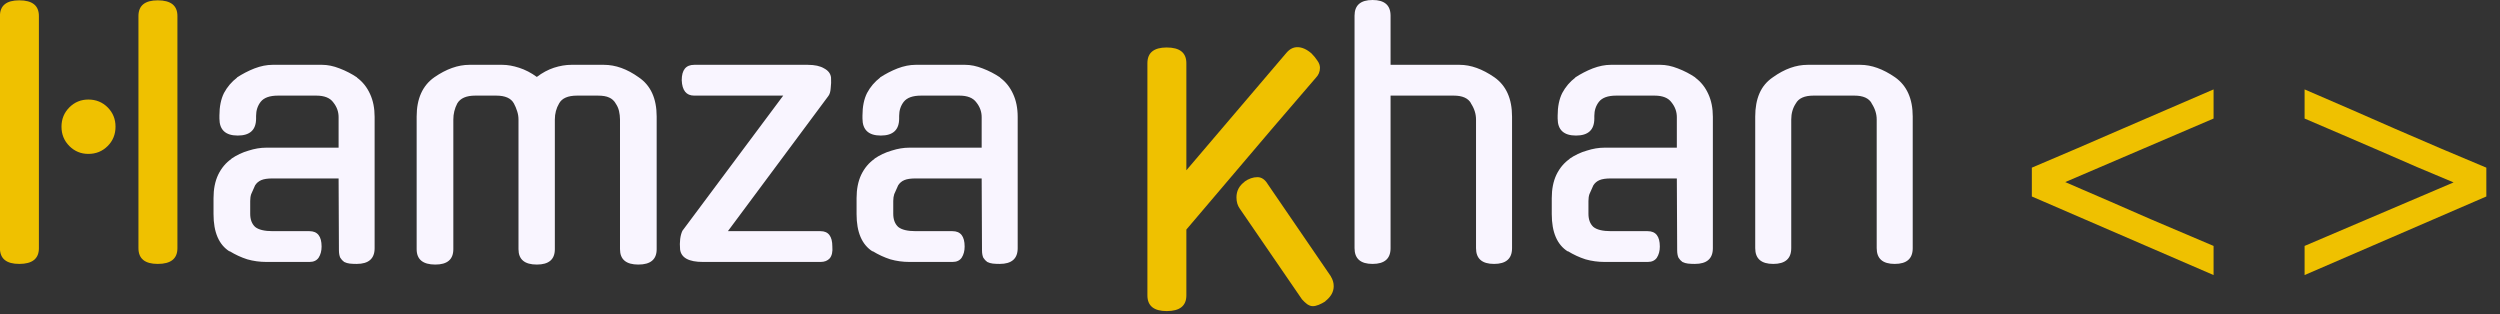 <svg width="159" height="20" viewBox="0 0 159 20" fill="none" xmlns="http://www.w3.org/2000/svg">
<rect x="0" y="0" width="159" height="20" fill="#333333" stroke="none"/>
<g clip-path="url(#clip0_10_886)">
<path d="M16.954 16.66C16.523 16.66 16.114 16.604 15.725 16.493C15.336 16.368 14.961 16.195 14.601 15.973V15.993C13.92 15.563 13.58 14.772 13.58 13.619V12.599C13.58 12.03 13.677 11.537 13.872 11.12C14.08 10.69 14.364 10.35 14.726 10.1H14.705C15.052 9.864 15.42 9.69 15.808 9.579C16.197 9.454 16.572 9.392 16.933 9.392H21.535V7.455C21.535 7.108 21.424 6.796 21.202 6.518C20.994 6.226 20.633 6.081 20.119 6.081H17.683C17.155 6.081 16.787 6.212 16.579 6.476C16.385 6.726 16.287 7.025 16.287 7.372V7.538C16.287 8.26 15.899 8.621 15.121 8.621C14.344 8.621 13.955 8.26 13.955 7.538V7.351C13.955 6.782 14.052 6.303 14.246 5.914C14.455 5.525 14.732 5.199 15.08 4.935H15.059C15.42 4.699 15.795 4.505 16.183 4.352C16.586 4.199 16.968 4.123 17.329 4.123H20.494C20.841 4.123 21.209 4.199 21.598 4.352C22 4.505 22.375 4.699 22.723 4.935H22.702C23.063 5.199 23.34 5.546 23.535 5.976C23.729 6.393 23.826 6.879 23.826 7.434V15.785C23.826 16.451 23.444 16.785 22.681 16.785C22.528 16.785 22.382 16.778 22.244 16.764C22.119 16.75 22 16.715 21.89 16.66C21.792 16.59 21.709 16.5 21.64 16.389C21.584 16.264 21.556 16.105 21.556 15.91L21.535 11.349H17.329C17.023 11.349 16.787 11.384 16.621 11.454C16.454 11.523 16.322 11.634 16.225 11.787C16.114 12.023 16.031 12.21 15.975 12.349C15.933 12.474 15.913 12.62 15.913 12.786V13.598C15.913 13.959 16.017 14.237 16.225 14.431C16.447 14.612 16.822 14.702 17.349 14.702H19.682C20.196 14.702 20.453 15.028 20.453 15.681C20.453 15.959 20.39 16.195 20.265 16.389C20.14 16.57 19.946 16.66 19.682 16.66H16.954ZM32.976 7.601C32.976 7.42 32.948 7.247 32.893 7.08C32.837 6.9 32.768 6.733 32.684 6.58C32.504 6.247 32.129 6.081 31.56 6.081H30.227C29.658 6.081 29.276 6.247 29.081 6.58C28.915 6.9 28.832 7.24 28.832 7.601V15.848C28.832 16.5 28.45 16.826 27.686 16.826C26.895 16.826 26.499 16.5 26.499 15.848V7.413C26.499 6.275 26.874 5.442 27.624 4.914C28.387 4.387 29.13 4.123 29.852 4.123H31.955C32.275 4.123 32.629 4.185 33.017 4.31C33.406 4.435 33.781 4.63 34.142 4.893C34.489 4.63 34.85 4.435 35.225 4.31C35.614 4.185 35.982 4.123 36.329 4.123H38.411C39.147 4.123 39.883 4.387 40.619 4.914C41.382 5.428 41.764 6.261 41.764 7.413V15.848C41.764 16.5 41.376 16.826 40.598 16.826C39.821 16.826 39.432 16.5 39.432 15.848V7.601C39.432 7.42 39.411 7.24 39.369 7.059C39.328 6.879 39.251 6.712 39.14 6.56L39.161 6.58C39.05 6.4 38.911 6.275 38.745 6.205C38.578 6.122 38.335 6.081 38.016 6.081H36.704C36.12 6.081 35.739 6.247 35.558 6.58C35.378 6.886 35.288 7.226 35.288 7.601V15.848C35.288 16.5 34.906 16.826 34.142 16.826C33.365 16.826 32.976 16.5 32.976 15.848V7.601ZM44.149 6.081C43.649 6.081 43.385 5.754 43.358 5.102C43.358 4.449 43.621 4.123 44.149 4.123H51.376C51.82 4.123 52.167 4.199 52.417 4.352C52.681 4.491 52.826 4.685 52.854 4.935C52.868 5.157 52.861 5.379 52.833 5.602C52.819 5.824 52.771 5.99 52.688 6.101L46.294 14.702H52.188C52.688 14.702 52.937 15.028 52.937 15.681C52.965 16.014 52.91 16.264 52.771 16.431C52.632 16.583 52.438 16.66 52.188 16.66H44.711C43.809 16.66 43.323 16.396 43.254 15.868C43.212 15.383 43.261 14.987 43.399 14.681L49.813 6.081H44.149ZM57.852 16.66C57.422 16.66 57.012 16.604 56.623 16.493C56.235 16.368 55.86 16.195 55.499 15.973V15.993C54.819 15.563 54.478 14.772 54.478 13.619V12.599C54.478 12.03 54.576 11.537 54.77 11.12C54.978 10.69 55.263 10.35 55.624 10.1H55.603C55.95 9.864 56.318 9.69 56.707 9.579C57.096 9.454 57.47 9.392 57.831 9.392H62.434V7.455C62.434 7.108 62.323 6.796 62.1 6.518C61.892 6.226 61.531 6.081 61.018 6.081H58.581C58.053 6.081 57.685 6.212 57.477 6.476C57.283 6.726 57.186 7.025 57.186 7.372V7.538C57.186 8.26 56.797 8.621 56.02 8.621C55.242 8.621 54.853 8.26 54.853 7.538V7.351C54.853 6.782 54.95 6.303 55.145 5.914C55.353 5.525 55.631 5.199 55.978 4.935H55.957C56.318 4.699 56.693 4.505 57.082 4.352C57.484 4.199 57.866 4.123 58.227 4.123H61.392C61.74 4.123 62.108 4.199 62.496 4.352C62.899 4.505 63.274 4.699 63.621 4.935H63.6C63.961 5.199 64.239 5.546 64.433 5.976C64.627 6.393 64.725 6.879 64.725 7.434V15.785C64.725 16.451 64.343 16.785 63.579 16.785C63.426 16.785 63.281 16.778 63.142 16.764C63.017 16.75 62.899 16.715 62.788 16.66C62.691 16.59 62.607 16.5 62.538 16.389C62.482 16.264 62.455 16.105 62.455 15.91L62.434 11.349H58.227C57.922 11.349 57.685 11.384 57.519 11.454C57.352 11.523 57.22 11.634 57.123 11.787C57.012 12.023 56.929 12.21 56.873 12.349C56.832 12.474 56.811 12.62 56.811 12.786V13.598C56.811 13.959 56.915 14.237 57.123 14.431C57.345 14.612 57.72 14.702 58.248 14.702H60.58C61.094 14.702 61.351 15.028 61.351 15.681C61.351 15.959 61.288 16.195 61.163 16.389C61.038 16.57 60.844 16.66 60.58 16.66H57.852ZM88.44 15.785C88.44 16.451 88.058 16.785 87.294 16.785C86.531 16.785 86.149 16.451 86.149 15.785V0.999C86.149 0.333 86.531 -0 87.294 -0C88.058 -0 88.44 0.333 88.44 0.999V4.123H92.834C93.542 4.123 94.278 4.387 95.041 4.914C95.791 5.442 96.166 6.275 96.166 7.413V15.785C96.166 16.451 95.784 16.785 95.021 16.785C94.257 16.785 93.875 16.451 93.875 15.785V7.601C93.875 7.24 93.764 6.893 93.542 6.56L93.563 6.58C93.382 6.247 93.014 6.081 92.459 6.081H88.44V15.785ZM102.066 16.66C101.635 16.66 101.226 16.604 100.837 16.493C100.448 16.368 100.074 16.195 99.713 15.973V15.993C99.032 15.563 98.692 14.772 98.692 13.619V12.599C98.692 12.03 98.789 11.537 98.984 11.12C99.192 10.69 99.477 10.35 99.838 10.1H99.817C100.164 9.864 100.532 9.69 100.92 9.579C101.309 9.454 101.684 9.392 102.045 9.392H106.647V7.455C106.647 7.108 106.536 6.796 106.314 6.518C106.106 6.226 105.745 6.081 105.231 6.081H102.795C102.267 6.081 101.899 6.212 101.691 6.476C101.497 6.726 101.399 7.025 101.399 7.372V7.538C101.399 8.26 101.011 8.621 100.233 8.621C99.456 8.621 99.067 8.26 99.067 7.538V7.351C99.067 6.782 99.164 6.303 99.359 5.914C99.567 5.525 99.844 5.199 100.192 4.935H100.171C100.532 4.699 100.907 4.505 101.295 4.352C101.698 4.199 102.08 4.123 102.441 4.123H105.606C105.953 4.123 106.321 4.199 106.71 4.352C107.113 4.505 107.487 4.699 107.834 4.935H107.814C108.175 5.199 108.452 5.546 108.647 5.976C108.841 6.393 108.938 6.879 108.938 7.434V15.785C108.938 16.451 108.556 16.785 107.793 16.785C107.64 16.785 107.494 16.778 107.355 16.764C107.231 16.75 107.113 16.715 107.001 16.66C106.904 16.59 106.821 16.5 106.752 16.389C106.696 16.264 106.668 16.105 106.668 15.91L106.647 11.349H102.441C102.135 11.349 101.899 11.384 101.733 11.454C101.566 11.523 101.434 11.634 101.337 11.787C101.226 12.023 101.143 12.21 101.087 12.349C101.045 12.474 101.025 12.62 101.025 12.786V13.598C101.025 13.959 101.129 14.237 101.337 14.431C101.559 14.612 101.934 14.702 102.462 14.702H104.794C105.308 14.702 105.565 15.028 105.565 15.681C105.565 15.959 105.502 16.195 105.377 16.389C105.252 16.57 105.058 16.66 104.794 16.66H102.066ZM113.923 15.785C113.923 16.451 113.541 16.785 112.777 16.785C112.014 16.785 111.632 16.451 111.632 15.785V7.413C111.632 6.844 111.722 6.351 111.903 5.935C112.083 5.518 112.368 5.178 112.757 4.914C113.492 4.387 114.228 4.123 114.964 4.123H118.317C119.025 4.123 119.761 4.387 120.524 4.914C121.274 5.442 121.649 6.275 121.649 7.413V15.785C121.649 16.451 121.267 16.785 120.504 16.785C119.74 16.785 119.358 16.451 119.358 15.785V7.601C119.358 7.24 119.247 6.893 119.025 6.56L119.046 6.58C118.865 6.247 118.497 6.081 117.942 6.081H115.339C114.77 6.081 114.395 6.247 114.214 6.58C114.02 6.872 113.923 7.212 113.923 7.601V15.785Z" fill="#F9F5FF"/>
<path d="M81.805 3.374C82.013 3.124 82.249 3 82.513 3C82.804 3 83.103 3.131 83.408 3.395C83.561 3.548 83.686 3.701 83.783 3.853C83.894 4.006 83.95 4.159 83.95 4.312C83.95 4.561 83.859 4.777 83.679 4.957L80.888 8.206L75.453 14.599V18.785C75.453 19.451 75.036 19.785 74.203 19.785C73.384 19.785 72.975 19.451 72.975 18.785V4.02C72.975 3.354 73.384 3.02 74.203 3.02C75.036 3.02 75.453 3.354 75.453 4.02V10.83L81.805 3.374ZM78.847 13.266C78.709 13.072 78.639 12.836 78.639 12.558C78.639 12.142 78.813 11.809 79.16 11.559H79.139C79.417 11.364 79.694 11.267 79.972 11.267C80.236 11.267 80.458 11.42 80.638 11.725L84.658 17.598L84.637 17.577C84.762 17.772 84.824 17.98 84.824 18.202C84.824 18.563 84.644 18.882 84.283 19.16H84.304C84.151 19.257 84.005 19.334 83.866 19.389C83.728 19.445 83.603 19.472 83.491 19.472C83.38 19.472 83.262 19.431 83.137 19.347C83.026 19.264 82.915 19.16 82.804 19.035L78.847 13.266Z" fill="#EFC100"/>
<path d="M129.225 12.496V10.663C131.196 9.83 133.119 9.004 134.993 8.185C136.882 7.366 138.811 6.533 140.783 5.686V7.539L131.349 11.58C131.668 11.719 132.036 11.878 132.453 12.059C132.883 12.239 133.445 12.482 134.14 12.787C134.834 13.093 135.708 13.475 136.764 13.933C137.833 14.391 139.172 14.96 140.783 15.641V17.494L129.225 12.496ZM146.572 17.494V15.641L156.048 11.601C155.298 11.281 154.521 10.955 153.716 10.622C152.924 10.275 152.126 9.927 151.321 9.58C150.515 9.233 149.71 8.886 148.905 8.539C148.1 8.192 147.322 7.859 146.572 7.539V5.686C147.572 6.116 148.551 6.54 149.509 6.956C150.467 7.373 151.418 7.789 152.362 8.206C153.306 8.609 154.257 9.018 155.215 9.435C156.173 9.837 157.145 10.247 158.131 10.663V12.496L146.572 17.494Z" fill="#EFC100"/>
<path d="M8.805 1.02C8.805 0.354 9.215 0.021 10.034 0.021C10.867 0.021 11.284 0.354 11.284 1.02V15.785C11.284 16.452 10.867 16.785 10.034 16.785C9.215 16.785 8.805 16.452 8.805 15.785V1.02ZM2.474 15.785C2.474 16.452 2.058 16.785 1.225 16.785C0.406 16.785 -0.004 16.452 -0.004 15.785V1.02C-0.004 0.354 0.406 0.021 1.225 0.021C2.058 0.021 2.474 0.354 2.474 1.02V15.785ZM7.347 8.059C7.347 8.545 7.181 8.955 6.848 9.288C6.514 9.621 6.105 9.788 5.619 9.788C5.147 9.788 4.744 9.621 4.411 9.288C4.078 8.955 3.911 8.545 3.911 8.059C3.911 7.573 4.078 7.164 4.411 6.83C4.744 6.497 5.147 6.331 5.619 6.331C6.105 6.331 6.514 6.497 6.848 6.83C7.181 7.164 7.347 7.573 7.347 8.059Z" fill="#EFC100"/>
</g>
<defs>
<clipPath id="clip0_10_886">
<rect width="158.13" height="19.79" fill="white"/>
</clipPath>
</defs>
</svg>
